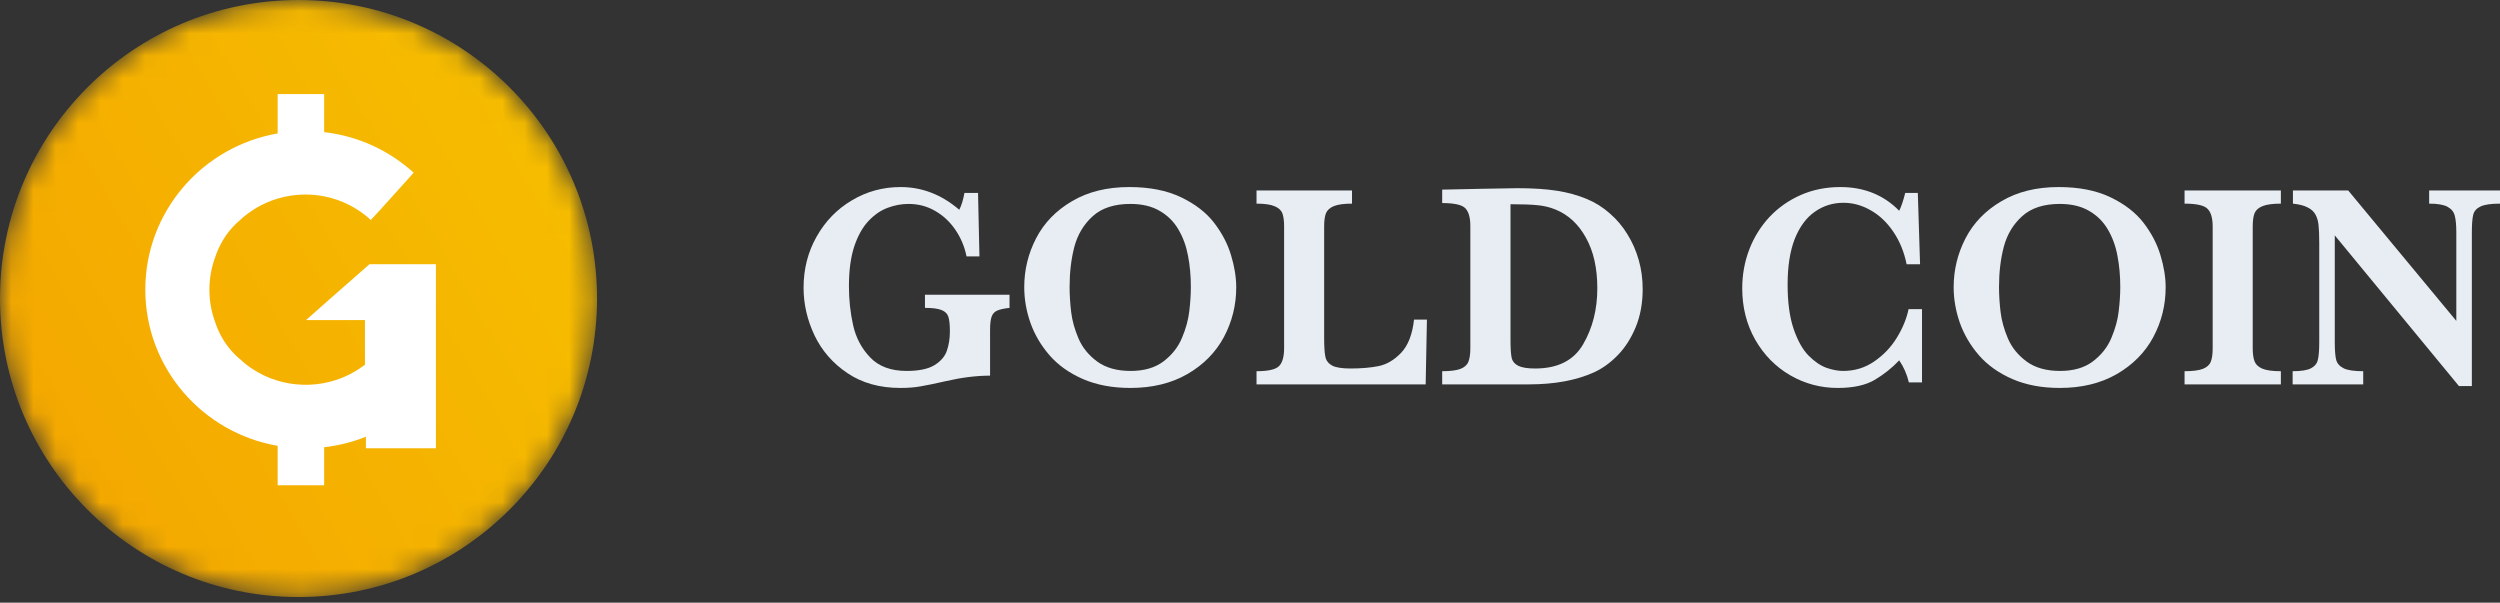 <svg width="112" height="27" viewBox="0 0 112 27" fill="none" xmlns="http://www.w3.org/2000/svg">
<rect x="0" y="0" width="112" height="27" fill="#333333" stroke="none"/>
<mask id="mask0" mask-type="alpha" maskUnits="userSpaceOnUse" x="0" y="0" width="27" height="27">
<path fill-rule="evenodd" clip-rule="evenodd" d="M13.374 0C5.987 0 0 5.987 0 13.373C0 20.76 5.987 26.747 13.374 26.747C20.76 26.747 26.747 20.76 26.747 13.373C26.747 5.987 20.76 0 13.374 0Z" fill="white"/>
</mask>
<g mask="url(#mask0)">
<path fill-rule="evenodd" clip-rule="evenodd" d="M13.374 0C5.987 0 0 5.987 0 13.373C0 20.76 5.987 26.747 13.374 26.747C20.76 26.747 26.747 20.76 26.747 13.373C26.747 5.987 20.76 0 13.374 0Z" fill="url(#paint0_linear)"/>
</g>
<path fill-rule="evenodd" clip-rule="evenodd" d="M19.529 11.836V20.082H16.393V19.565C15.804 19.802 15.176 19.962 14.522 20.035V21.74H12.439V19.973C9.07 19.39 6.51 16.48 6.51 12.976C6.51 9.473 9.07 6.562 12.439 5.978V4.214H14.522V5.919C16.06 6.096 17.449 6.754 18.532 7.737L18.247 8.054L17.017 9.419L16.613 9.856C16.04 9.327 15.32 8.952 14.522 8.796C14.252 8.743 13.972 8.715 13.685 8.715C13.251 8.715 12.834 8.778 12.439 8.897C11.778 9.094 11.185 9.445 10.7 9.907C10.622 9.974 10.545 10.046 10.473 10.122C10.132 10.477 9.871 10.899 9.688 11.387C9.676 11.419 9.666 11.448 9.655 11.48C9.654 11.482 9.653 11.484 9.652 11.488C9.478 11.951 9.382 12.453 9.382 12.976C9.382 13.468 9.466 13.941 9.622 14.381C9.623 14.384 9.624 14.388 9.625 14.391C9.644 14.453 9.666 14.514 9.688 14.574C9.871 15.057 10.132 15.476 10.473 15.831C10.549 15.911 10.628 15.985 10.711 16.056C10.713 16.057 10.715 16.059 10.715 16.059C10.88 16.215 11.056 16.357 11.242 16.484C11.251 16.49 11.259 16.496 11.268 16.501C11.624 16.742 12.017 16.93 12.439 17.055C12.787 17.161 13.156 17.221 13.536 17.235C13.592 17.237 13.647 17.238 13.704 17.238H13.753C14.017 17.235 14.273 17.209 14.522 17.159C15.186 17.034 15.796 16.756 16.312 16.365C16.326 16.359 16.338 16.352 16.35 16.346V14.338H13.712L14.522 13.621L14.929 13.262L16.553 11.836H19.529Z" fill="white"/>
<path d="M45.227 13.793C44.985 13.818 44.801 13.859 44.675 13.914C44.554 13.966 44.47 14.057 44.424 14.19C44.378 14.318 44.355 14.519 44.355 14.792V16.829C43.749 16.829 43.092 16.91 42.386 17.072C41.875 17.188 41.493 17.267 41.238 17.309C40.983 17.356 40.681 17.38 40.334 17.38C39.414 17.38 38.626 17.16 37.97 16.72C37.313 16.28 36.82 15.714 36.489 15.023C36.163 14.331 36 13.62 36 12.889C36 12.053 36.194 11.29 36.583 10.603C36.972 9.911 37.499 9.368 38.164 8.976C38.829 8.578 39.557 8.38 40.347 8.38C41.309 8.38 42.185 8.719 42.975 9.398C43.071 9.215 43.149 8.963 43.207 8.643H43.816L43.879 11.487H43.301C43.214 11.055 43.048 10.66 42.806 10.302C42.563 9.943 42.26 9.659 41.896 9.45C41.537 9.24 41.139 9.136 40.705 9.136C40.387 9.136 40.075 9.193 39.77 9.309C39.465 9.42 39.178 9.616 38.91 9.898C38.647 10.176 38.434 10.556 38.271 11.038C38.112 11.521 38.032 12.117 38.032 12.825C38.032 13.432 38.095 14.015 38.221 14.574C38.346 15.134 38.601 15.614 38.986 16.015C39.37 16.417 39.914 16.618 40.617 16.618C41.169 16.618 41.587 16.53 41.871 16.355C42.156 16.176 42.34 15.958 42.423 15.702C42.511 15.445 42.555 15.159 42.555 14.843C42.555 14.544 42.532 14.326 42.486 14.19C42.444 14.053 42.342 13.953 42.179 13.889C42.02 13.825 41.773 13.793 41.438 13.793V13.203H45.227V13.793Z" fill="#E7EDF2"/>
<path d="M55.383 12.877C55.383 13.667 55.199 14.408 54.831 15.1C54.463 15.787 53.917 16.34 53.194 16.759C52.474 17.173 51.623 17.38 50.641 17.38C49.838 17.38 49.131 17.247 48.52 16.983C47.91 16.718 47.41 16.363 47.021 15.919C46.636 15.475 46.35 14.988 46.162 14.459C45.978 13.929 45.886 13.398 45.886 12.864C45.886 12.091 46.063 11.361 46.419 10.673C46.774 9.986 47.31 9.433 48.025 9.014C48.74 8.591 49.595 8.38 50.59 8.38C51.498 8.38 52.269 8.531 52.905 8.835C53.541 9.138 54.036 9.52 54.392 9.981C54.747 10.443 55 10.927 55.151 11.435C55.305 11.939 55.383 12.42 55.383 12.877ZM53.35 12.851C53.35 12.364 53.309 11.903 53.225 11.467C53.145 11.032 53.003 10.639 52.798 10.289C52.593 9.934 52.313 9.655 51.958 9.45C51.602 9.24 51.163 9.136 50.641 9.136C49.921 9.136 49.359 9.319 48.953 9.687C48.552 10.05 48.278 10.507 48.131 11.057C47.989 11.604 47.918 12.202 47.918 12.851C47.918 13.21 47.941 13.583 47.987 13.972C48.033 14.361 48.144 14.76 48.32 15.17C48.495 15.576 48.775 15.919 49.16 16.201C49.545 16.479 50.042 16.618 50.653 16.618C51.259 16.618 51.751 16.474 52.127 16.188C52.508 15.898 52.784 15.546 52.955 15.132C53.131 14.713 53.239 14.314 53.281 13.934C53.327 13.553 53.35 13.193 53.35 12.851Z" fill="#E7EDF2"/>
<path d="M63.926 14.318L63.87 17.22H56.292V16.63C56.815 16.63 57.151 16.553 57.302 16.4C57.453 16.246 57.528 15.981 57.528 15.605V10.148C57.528 9.896 57.503 9.702 57.453 9.565C57.402 9.424 57.285 9.315 57.101 9.238C56.922 9.161 56.652 9.123 56.292 9.123V8.534H60.57V9.123C60.215 9.123 59.945 9.159 59.761 9.232C59.581 9.304 59.462 9.411 59.403 9.552C59.349 9.689 59.322 9.887 59.322 10.148V15.144C59.322 15.537 59.341 15.819 59.378 15.99C59.416 16.161 59.518 16.291 59.686 16.381C59.853 16.466 60.127 16.509 60.507 16.509C60.988 16.509 61.409 16.472 61.768 16.4C62.132 16.323 62.467 16.124 62.772 15.804C63.081 15.479 63.274 14.984 63.349 14.318H63.926Z" fill="#E7EDF2"/>
<path d="M73.592 12.954C73.592 13.581 73.488 14.149 73.279 14.658C73.07 15.161 72.8 15.582 72.469 15.919C72.139 16.257 71.786 16.511 71.409 16.682C70.615 17.04 69.643 17.22 68.493 17.22H64.61V16.63C64.969 16.63 65.241 16.596 65.425 16.528C65.609 16.455 65.728 16.349 65.783 16.208C65.841 16.067 65.871 15.866 65.871 15.605V10.122C65.871 9.746 65.795 9.482 65.645 9.328C65.494 9.174 65.149 9.097 64.61 9.097V8.495L66.435 8.457C66.498 8.457 66.753 8.452 67.2 8.444C67.648 8.435 67.907 8.431 67.978 8.431C68.677 8.431 69.268 8.47 69.753 8.546C70.243 8.623 70.69 8.747 71.096 8.918C71.468 9.072 71.811 9.287 72.124 9.565C72.438 9.838 72.702 10.152 72.915 10.507C73.132 10.857 73.299 11.239 73.417 11.653C73.534 12.067 73.592 12.501 73.592 12.954ZM71.56 12.915C71.56 12.014 71.391 11.26 71.052 10.654C70.717 10.043 70.261 9.62 69.684 9.386C69.433 9.283 69.166 9.219 68.882 9.193C68.601 9.164 68.198 9.149 67.671 9.149V15.253C67.671 15.603 67.688 15.86 67.721 16.022C67.754 16.18 67.853 16.302 68.016 16.387C68.179 16.468 68.432 16.509 68.775 16.509C69.791 16.509 70.508 16.146 70.926 15.42C71.349 14.694 71.56 13.859 71.56 12.915Z" fill="#E7EDF2"/>
<path d="M86.106 17.13H85.517C85.429 16.763 85.285 16.434 85.084 16.144C84.766 16.481 84.402 16.771 83.992 17.015C83.583 17.258 83.028 17.38 82.33 17.38C81.565 17.38 80.854 17.19 80.197 16.81C79.545 16.43 79.024 15.9 78.635 15.221C78.247 14.538 78.052 13.769 78.052 12.915C78.052 12.309 78.157 11.73 78.366 11.179C78.579 10.628 78.88 10.144 79.269 9.725C79.662 9.307 80.128 8.978 80.668 8.739C81.212 8.499 81.805 8.38 82.449 8.38C83.511 8.38 84.39 8.734 85.084 9.443C85.176 9.26 85.266 8.993 85.354 8.643H85.918L86.019 11.839H85.416C85.308 11.297 85.111 10.814 84.827 10.391C84.542 9.968 84.204 9.646 83.811 9.424C83.422 9.198 83.014 9.085 82.587 9.085C82.111 9.085 81.682 9.219 81.301 9.488C80.921 9.753 80.622 10.159 80.404 10.705C80.191 11.252 80.085 11.933 80.085 12.749C80.085 13.543 80.174 14.205 80.354 14.734C80.534 15.26 80.756 15.657 81.019 15.926C81.287 16.195 81.554 16.378 81.822 16.477C82.09 16.571 82.341 16.618 82.575 16.618C83.089 16.618 83.551 16.477 83.961 16.195C84.375 15.913 84.714 15.559 84.977 15.132C85.241 14.7 85.416 14.273 85.504 13.85H86.106V17.13Z" fill="#E7EDF2"/>
<path d="M97.021 12.877C97.021 13.667 96.837 14.408 96.469 15.1C96.101 15.787 95.555 16.34 94.832 16.759C94.112 17.173 93.261 17.38 92.279 17.38C91.476 17.38 90.769 17.247 90.159 16.983C89.548 16.718 89.048 16.363 88.659 15.919C88.275 15.475 87.988 14.988 87.8 14.459C87.616 13.929 87.524 13.398 87.524 12.864C87.524 12.091 87.702 11.361 88.057 10.673C88.413 9.986 88.948 9.433 89.663 9.014C90.378 8.591 91.233 8.38 92.228 8.38C93.136 8.38 93.907 8.531 94.543 8.835C95.179 9.138 95.674 9.52 96.03 9.981C96.385 10.443 96.638 10.927 96.789 11.435C96.943 11.939 97.021 12.42 97.021 12.877ZM94.988 12.851C94.988 12.364 94.947 11.903 94.863 11.467C94.784 11.032 94.641 10.639 94.436 10.289C94.231 9.934 93.951 9.655 93.596 9.45C93.24 9.24 92.801 9.136 92.279 9.136C91.559 9.136 90.997 9.319 90.591 9.687C90.19 10.05 89.916 10.507 89.77 11.057C89.627 11.604 89.556 12.202 89.556 12.851C89.556 13.21 89.579 13.583 89.625 13.972C89.671 14.361 89.782 14.76 89.958 15.17C90.133 15.576 90.414 15.919 90.798 16.201C91.183 16.479 91.681 16.618 92.291 16.618C92.897 16.618 93.389 16.474 93.765 16.188C94.146 15.898 94.422 15.546 94.593 15.132C94.769 14.713 94.878 14.314 94.919 13.934C94.965 13.553 94.988 13.193 94.988 12.851Z" fill="#E7EDF2"/>
<path d="M102.183 17.22H97.868V16.63C98.227 16.63 98.499 16.596 98.683 16.528C98.867 16.455 98.986 16.349 99.041 16.208C99.099 16.067 99.128 15.866 99.128 15.605V10.148C99.128 9.772 99.051 9.507 98.896 9.354C98.746 9.2 98.403 9.123 97.868 9.123V8.534H102.183V9.123C101.824 9.123 101.552 9.159 101.368 9.232C101.184 9.304 101.063 9.411 101.004 9.552C100.95 9.689 100.922 9.887 100.922 10.148V15.605C100.922 15.853 100.95 16.047 101.004 16.188C101.058 16.329 101.173 16.438 101.349 16.515C101.529 16.592 101.807 16.63 102.183 16.63V17.22Z" fill="#E7EDF2"/>
<path d="M112 9.123C111.594 9.123 111.304 9.166 111.128 9.251C110.952 9.332 110.844 9.454 110.802 9.616C110.76 9.778 110.739 10.043 110.739 10.411V17.297H110.162L104.598 10.545V15.33C104.598 15.693 104.619 15.958 104.661 16.124C104.707 16.287 104.82 16.413 105 16.502C105.179 16.588 105.47 16.63 105.872 16.63V17.22H102.71V16.63C103.087 16.63 103.358 16.588 103.526 16.502C103.697 16.413 103.802 16.287 103.839 16.124C103.881 15.958 103.902 15.693 103.902 15.33V10.897C103.902 10.539 103.891 10.27 103.871 10.09C103.854 9.911 103.81 9.755 103.739 9.623C103.668 9.486 103.551 9.377 103.388 9.296C103.229 9.21 103.007 9.153 102.723 9.123V8.534H105.2L110.043 14.376V10.411C110.043 10.086 110.02 9.838 109.974 9.667C109.932 9.492 109.823 9.358 109.648 9.264C109.476 9.17 109.202 9.123 108.826 9.123V8.534H112V9.123Z" fill="#E7EDF2"/>
<defs>
<linearGradient id="paint0_linear" x1="18.27" y1="-4.898" x2="-4.898" y2="8.478" gradientUnits="userSpaceOnUse">
<stop stop-color="#F6BD00"/>
<stop offset="1" stop-color="#F4A800"/>
</linearGradient>
</defs>
</svg>
